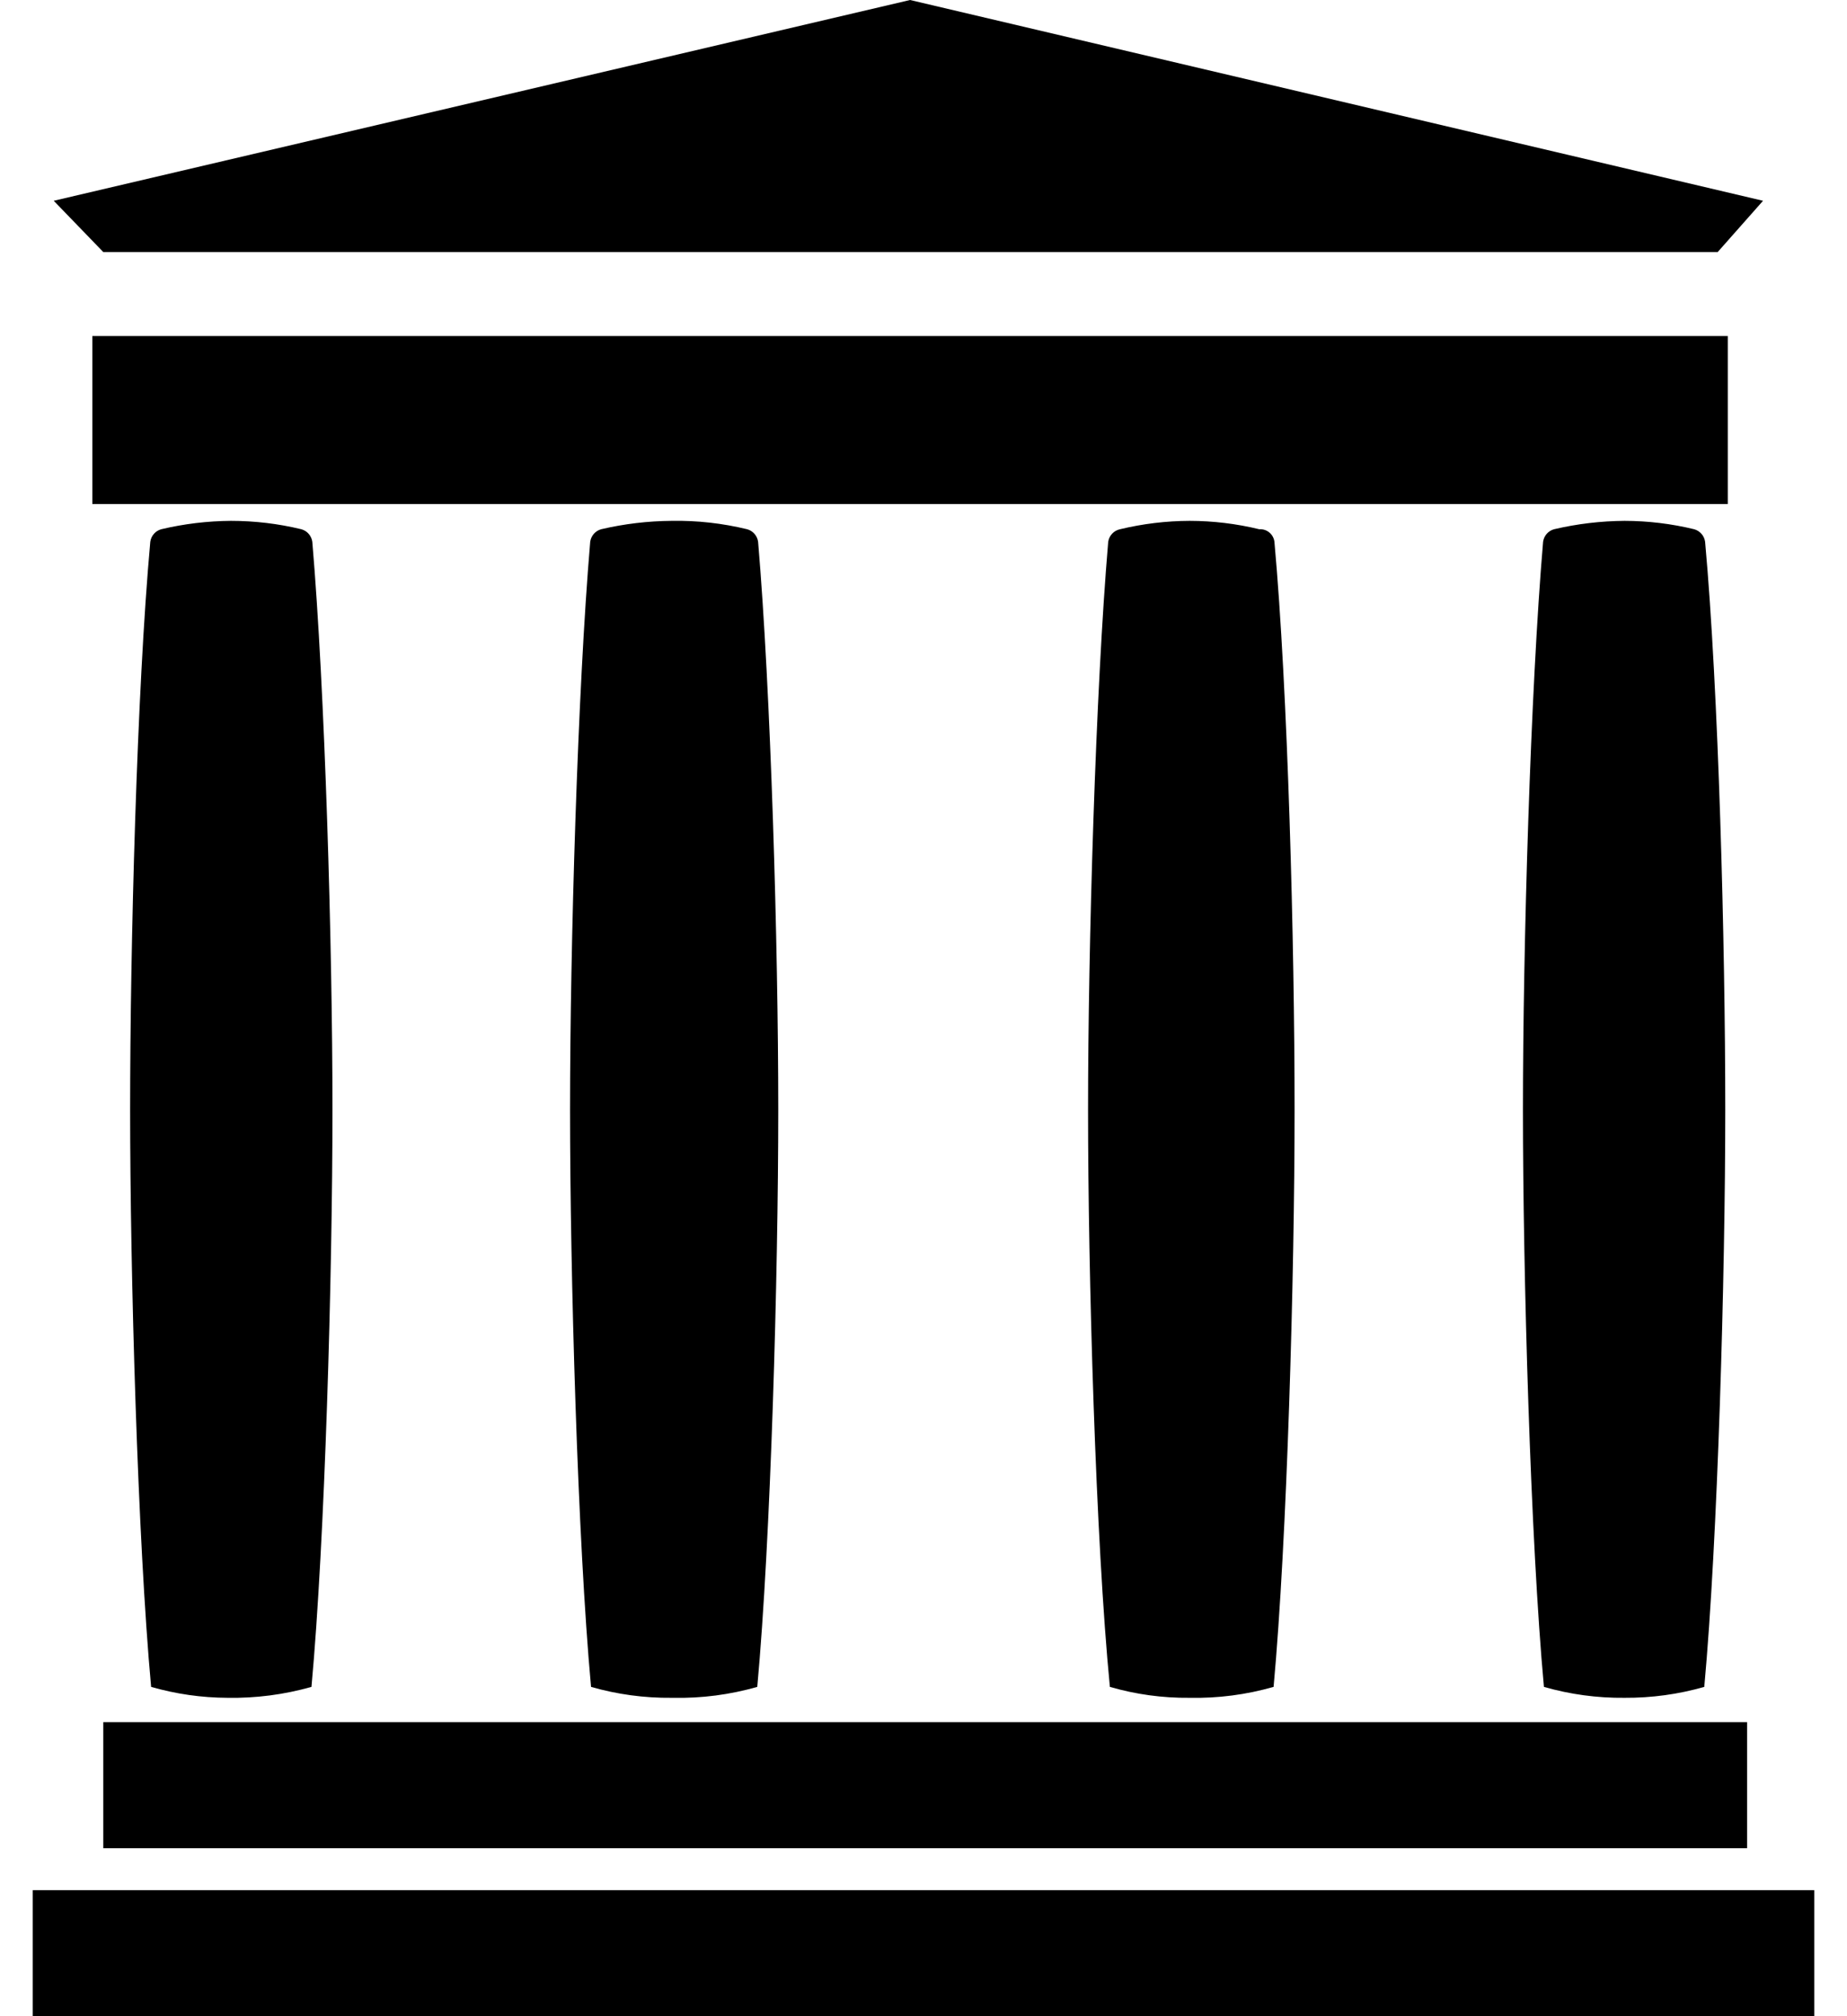 ﻿<?xml version="1.0" encoding="utf-8"?>
<svg version="1.1" xmlns:xlink="http://www.w3.org/1999/xlink" width="44px" height="48px" xmlns="http://www.w3.org/2000/svg">
  <defs>
    <pattern id="BGPattern" patternUnits="userSpaceOnUse" alignment="0 0" imageRepeat="None" />
    <mask fill="white" id="Clip7033">
      <path d="M 43.22 45  L 43.22 48  L 0.78 48  L 0.78 45  L 43.22 45  Z M 41.62 44  L 41.62 41  L 2.46 41  L 2.46 44  L 41.62 44  Z M 41.16 12  L 41.16 8  L 2.2 8  L 2.2 12  L 41.16 12  Z M 42 4.78  L 21.68 0  L 1.28 4.78  L 2.46 6  L 40.92 6  L 42 4.78  Z M 3.6 40.16  C 4.192 40.33  4.804 40.418  5.42 40.42  C 6.096 40.432  6.77 40.344  7.42 40.16  C 7.74 36.68  7.92 30.36  7.92 26.42  C 7.92 22.48  7.74 16.42  7.44 12.9  C 7.421 12.757  7.319 12.639  7.18 12.6  C 6.63 12.467  6.066 12.4  5.5 12.4  C 4.941 12.404  4.384 12.471  3.84 12.6  C 3.701 12.639  3.599 12.757  3.58 12.9  C 3.26 16.42  3.1 22.54  3.1 26.42  C 3.1 30.3  3.28 36.68  3.6 40.16  Z M 16 40.42  L 16.04 40.42  C 16.716 40.434  17.39 40.346  18.04 40.16  C 18.36 36.68  18.54 30.36  18.54 26.42  C 18.54 22.48  18.36 16.42  18.06 12.9  C 18.041 12.757  17.939 12.639  17.8 12.6  C 17.211 12.457  16.606 12.389  16 12.4  C 15.434 12.404  14.871 12.471  14.32 12.6  C 14.181 12.639  14.079 12.757  14.06 12.9  C 13.76 16.42  13.58 22.54  13.58 26.42  C 13.58 30.3  13.76 36.68  14.08 40.16  C 14.704 40.339  15.351 40.427  16 40.42  Z M 26.44 40.16  C 27.057 40.339  27.697 40.427  28.34 40.42  C 29.016 40.434  29.69 40.346  30.34 40.16  C 30.66 36.68  30.84 30.36  30.84 26.42  C 30.84 22.48  30.68 16.42  30.36 12.9  C 30.339 12.72  30.181 12.588  30 12.6  C 29.457 12.468  28.899 12.401  28.34 12.4  C 27.781 12.402  27.224 12.469  26.68 12.6  C 26.533 12.632  26.422 12.751  26.4 12.9  C 26.1 16.42  25.92 22.54  25.92 26.42  C 25.92 30.3  26.1 36.68  26.44 40.16  Z M 36.78 40.16  C 37.404 40.339  38.051 40.427  38.7 40.42  C 39.342 40.424  39.982 40.337  40.6 40.16  C 40.92 36.68  41.1 30.36  41.1 26.42  C 41.1 22.48  40.94 16.42  40.62 12.9  C 40.601 12.757  40.499 12.639  40.36 12.6  C 39.817 12.468  39.259 12.401  38.7 12.4  C 38.134 12.404  37.571 12.471  37.02 12.6  C 36.881 12.639  36.779 12.757  36.76 12.9  C 36.46 16.42  36.28 22.54  36.28 26.42  C 36.28 30.3  36.46 36.68  36.78 40.16  Z " fill-rule="evenodd" />
    </mask>
  </defs>
  <g>
    <path d="M 43.22 45  L 43.22 48  L 0.78 48  L 0.78 45  L 43.22 45  Z M 41.62 44  L 41.62 41  L 2.46 41  L 2.46 44  L 41.62 44  Z M 41.16 12  L 41.16 8  L 2.2 8  L 2.2 12  L 41.16 12  Z M 42 4.78  L 21.68 0  L 1.28 4.78  L 2.46 6  L 40.92 6  L 42 4.78  Z M 3.6 40.16  C 4.192 40.33  4.804 40.418  5.42 40.42  C 6.096 40.432  6.77 40.344  7.42 40.16  C 7.74 36.68  7.92 30.36  7.92 26.42  C 7.92 22.48  7.74 16.42  7.44 12.9  C 7.421 12.757  7.319 12.639  7.18 12.6  C 6.63 12.467  6.066 12.4  5.5 12.4  C 4.941 12.404  4.384 12.471  3.84 12.6  C 3.701 12.639  3.599 12.757  3.58 12.9  C 3.26 16.42  3.1 22.54  3.1 26.42  C 3.1 30.3  3.28 36.68  3.6 40.16  Z M 16 40.42  L 16.04 40.42  C 16.716 40.434  17.39 40.346  18.04 40.16  C 18.36 36.68  18.54 30.36  18.54 26.42  C 18.54 22.48  18.36 16.42  18.06 12.9  C 18.041 12.757  17.939 12.639  17.8 12.6  C 17.211 12.457  16.606 12.389  16 12.4  C 15.434 12.404  14.871 12.471  14.32 12.6  C 14.181 12.639  14.079 12.757  14.06 12.9  C 13.76 16.42  13.58 22.54  13.58 26.42  C 13.58 30.3  13.76 36.68  14.08 40.16  C 14.704 40.339  15.351 40.427  16 40.42  Z M 26.44 40.16  C 27.057 40.339  27.697 40.427  28.34 40.42  C 29.016 40.434  29.69 40.346  30.34 40.16  C 30.66 36.68  30.84 30.36  30.84 26.42  C 30.84 22.48  30.68 16.42  30.36 12.9  C 30.339 12.72  30.181 12.588  30 12.6  C 29.457 12.468  28.899 12.401  28.34 12.4  C 27.781 12.402  27.224 12.469  26.68 12.6  C 26.533 12.632  26.422 12.751  26.4 12.9  C 26.1 16.42  25.92 22.54  25.92 26.42  C 25.92 30.3  26.1 36.68  26.44 40.16  Z M 36.78 40.16  C 37.404 40.339  38.051 40.427  38.7 40.42  C 39.342 40.424  39.982 40.337  40.6 40.16  C 40.92 36.68  41.1 30.36  41.1 26.42  C 41.1 22.48  40.94 16.42  40.62 12.9  C 40.601 12.757  40.499 12.639  40.36 12.6  C 39.817 12.468  39.259 12.401  38.7 12.4  C 38.134 12.404  37.571 12.471  37.02 12.6  C 36.881 12.639  36.779 12.757  36.76 12.9  C 36.46 16.42  36.28 22.54  36.28 26.42  C 36.28 30.3  36.46 36.68  36.78 40.16  Z " fill-rule="nonzero" fill="rgba(0, 0, 0, 1)" stroke="none" class="fill" />
    <path d="M 43.22 45  L 43.22 48  L 0.78 48  L 0.78 45  L 43.22 45  Z " stroke-width="0" stroke-dasharray="0" stroke="rgba(255, 255, 255, 0)" fill="none" class="stroke" mask="url(#Clip7033)" />
    <path d="M 41.62 44  L 41.62 41  L 2.46 41  L 2.46 44  L 41.62 44  Z " stroke-width="0" stroke-dasharray="0" stroke="rgba(255, 255, 255, 0)" fill="none" class="stroke" mask="url(#Clip7033)" />
    <path d="M 41.16 12  L 41.16 8  L 2.2 8  L 2.2 12  L 41.16 12  Z " stroke-width="0" stroke-dasharray="0" stroke="rgba(255, 255, 255, 0)" fill="none" class="stroke" mask="url(#Clip7033)" />
    <path d="M 42 4.78  L 21.68 0  L 1.28 4.78  L 2.46 6  L 40.92 6  L 42 4.78  Z " stroke-width="0" stroke-dasharray="0" stroke="rgba(255, 255, 255, 0)" fill="none" class="stroke" mask="url(#Clip7033)" />
    <path d="M 3.6 40.16  C 4.192 40.33  4.804 40.418  5.42 40.42  C 6.096 40.432  6.77 40.344  7.42 40.16  C 7.74 36.68  7.92 30.36  7.92 26.42  C 7.92 22.48  7.74 16.42  7.44 12.9  C 7.421 12.757  7.319 12.639  7.18 12.6  C 6.63 12.467  6.066 12.4  5.5 12.4  C 4.941 12.404  4.384 12.471  3.84 12.6  C 3.701 12.639  3.599 12.757  3.58 12.9  C 3.26 16.42  3.1 22.54  3.1 26.42  C 3.1 30.3  3.28 36.68  3.6 40.16  Z " stroke-width="0" stroke-dasharray="0" stroke="rgba(255, 255, 255, 0)" fill="none" class="stroke" mask="url(#Clip7033)" />
    <path d="M 16 40.42  L 16.04 40.42  C 16.716 40.434  17.39 40.346  18.04 40.16  C 18.36 36.68  18.54 30.36  18.54 26.42  C 18.54 22.48  18.36 16.42  18.06 12.9  C 18.041 12.757  17.939 12.639  17.8 12.6  C 17.211 12.457  16.606 12.389  16 12.4  C 15.434 12.404  14.871 12.471  14.32 12.6  C 14.181 12.639  14.079 12.757  14.06 12.9  C 13.76 16.42  13.58 22.54  13.58 26.42  C 13.58 30.3  13.76 36.68  14.08 40.16  C 14.704 40.339  15.351 40.427  16 40.42  Z " stroke-width="0" stroke-dasharray="0" stroke="rgba(255, 255, 255, 0)" fill="none" class="stroke" mask="url(#Clip7033)" />
    <path d="M 26.44 40.16  C 27.057 40.339  27.697 40.427  28.34 40.42  C 29.016 40.434  29.69 40.346  30.34 40.16  C 30.66 36.68  30.84 30.36  30.84 26.42  C 30.84 22.48  30.68 16.42  30.36 12.9  C 30.339 12.72  30.181 12.588  30 12.6  C 29.457 12.468  28.899 12.401  28.34 12.4  C 27.781 12.402  27.224 12.469  26.68 12.6  C 26.533 12.632  26.422 12.751  26.4 12.9  C 26.1 16.42  25.92 22.54  25.92 26.42  C 25.92 30.3  26.1 36.68  26.44 40.16  Z " stroke-width="0" stroke-dasharray="0" stroke="rgba(255, 255, 255, 0)" fill="none" class="stroke" mask="url(#Clip7033)" />
    <path d="M 36.78 40.16  C 37.404 40.339  38.051 40.427  38.7 40.42  C 39.342 40.424  39.982 40.337  40.6 40.16  C 40.92 36.68  41.1 30.36  41.1 26.42  C 41.1 22.48  40.94 16.42  40.62 12.9  C 40.601 12.757  40.499 12.639  40.36 12.6  C 39.817 12.468  39.259 12.401  38.7 12.4  C 38.134 12.404  37.571 12.471  37.02 12.6  C 36.881 12.639  36.779 12.757  36.76 12.9  C 36.46 16.42  36.28 22.54  36.28 26.42  C 36.28 30.3  36.46 36.68  36.78 40.16  Z " stroke-width="0" stroke-dasharray="0" stroke="rgba(255, 255, 255, 0)" fill="none" class="stroke" mask="url(#Clip7033)" />
  </g>
</svg>